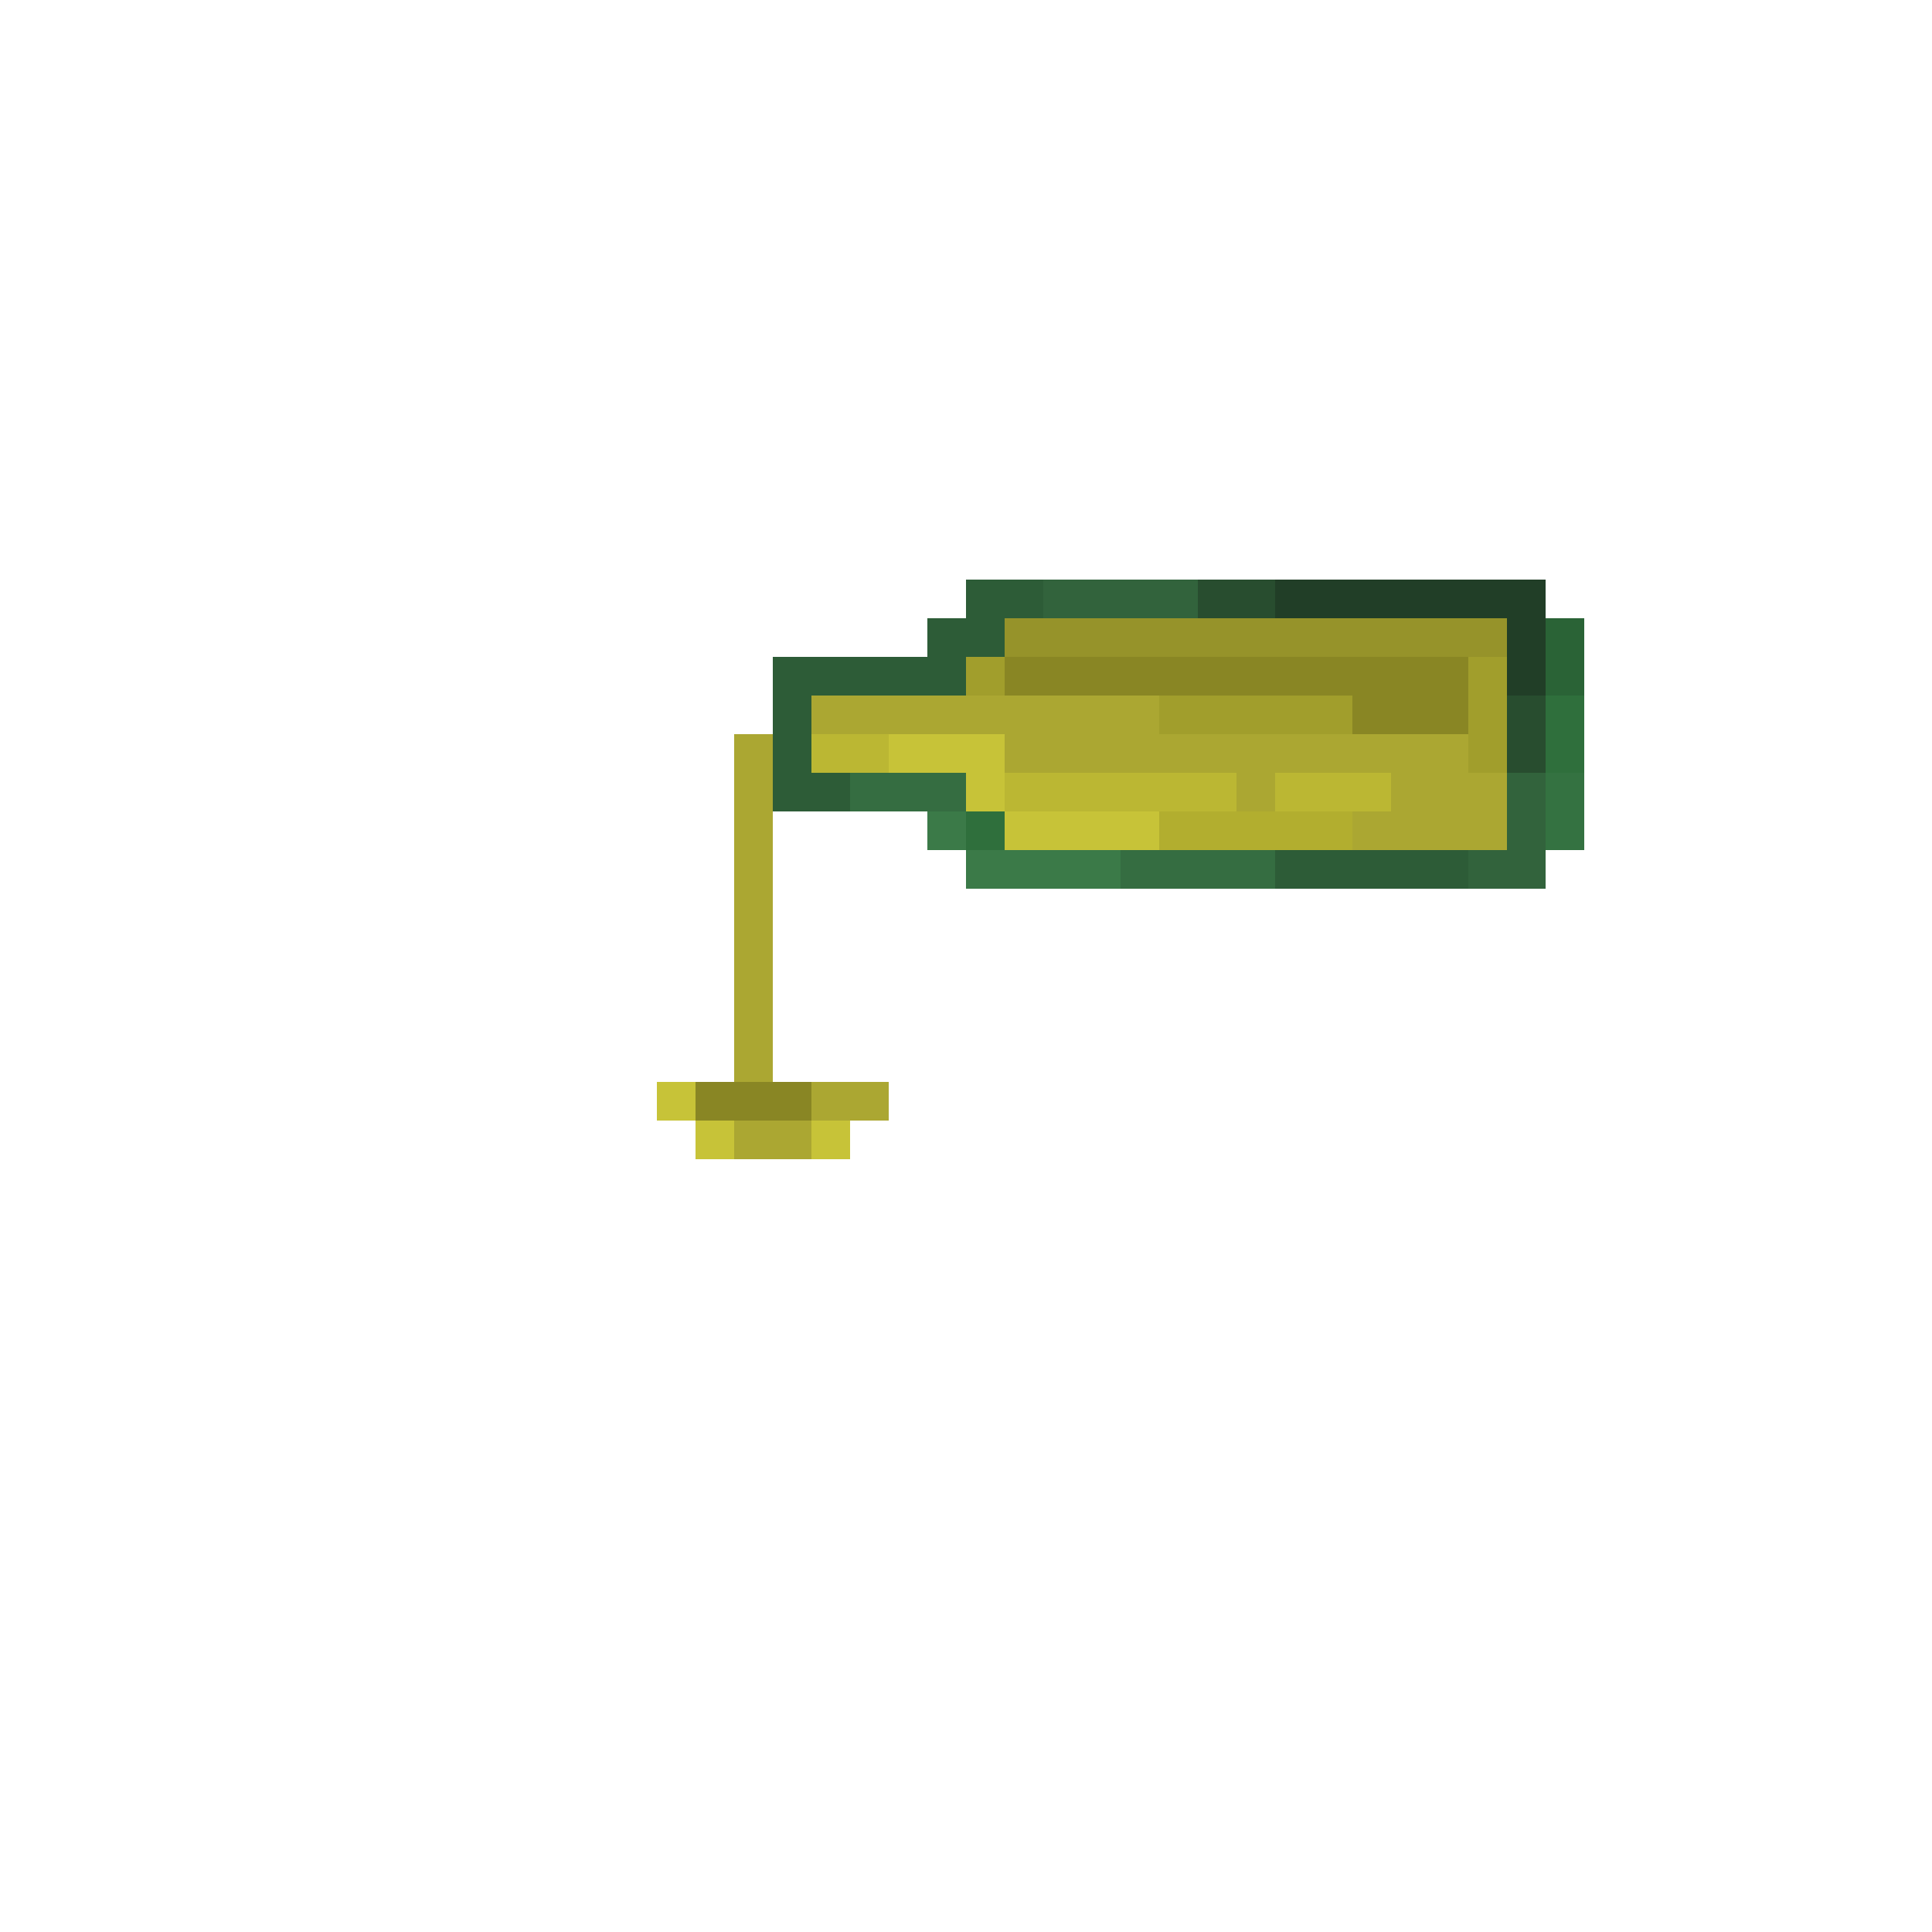 <svg xmlns="http://www.w3.org/2000/svg" viewBox="0 -0.5 50 50" shape-rendering="crispEdges">
<path stroke="#2d5c37" d="M25 15h2M24 16h2M20 17h5M20 18h1M20 19h1M20 20h2M33 22h5" />
<path stroke="#32633c" d="M27 15h4M39 20h1M39 21h1M38 22h2" />
<path stroke="#284d2f" d="M31 15h2M39 18h1M39 19h1" />
<path stroke="#213e27" d="M33 15h7M39 16h1M39 17h1" />
<path stroke="#96932a" d="M26 16h13" />
<path stroke="#2a6336" d="M40 16h1M40 17h1" />
<path stroke="#a19e2c" d="M25 17h1M38 17h1M30 18h5M38 18h1M38 19h1" />
<path stroke="#898624" d="M26 17h12M35 18h3M18 28h3" />
<path stroke="#aba732" d="M21 18h9M19 19h1M26 19h12M19 20h1M32 20h1M36 20h3M19 21h1M35 21h4M19 22h1M19 23h1M19 24h1M19 25h1M19 26h1M19 27h1M21 28h2M19 29h2" />
<path stroke="#2f6f3c" d="M40 18h1M40 19h1M25 21h1" />
<path stroke="#bbb733" d="M21 19h2M26 20h6M33 20h3" />
<path stroke="#c7c338" d="M23 19h3M25 20h1M26 21h4M17 28h1M18 29h1M21 29h1" />
<path stroke="#356d41" d="M22 20h3M29 22h4" />
<path stroke="#347241" d="M40 20h1M40 21h1" />
<path stroke="#3b7a48" d="M24 21h1M25 22h4" />
<path stroke="#b2ae2f" d="M30 21h5" />
</svg>
